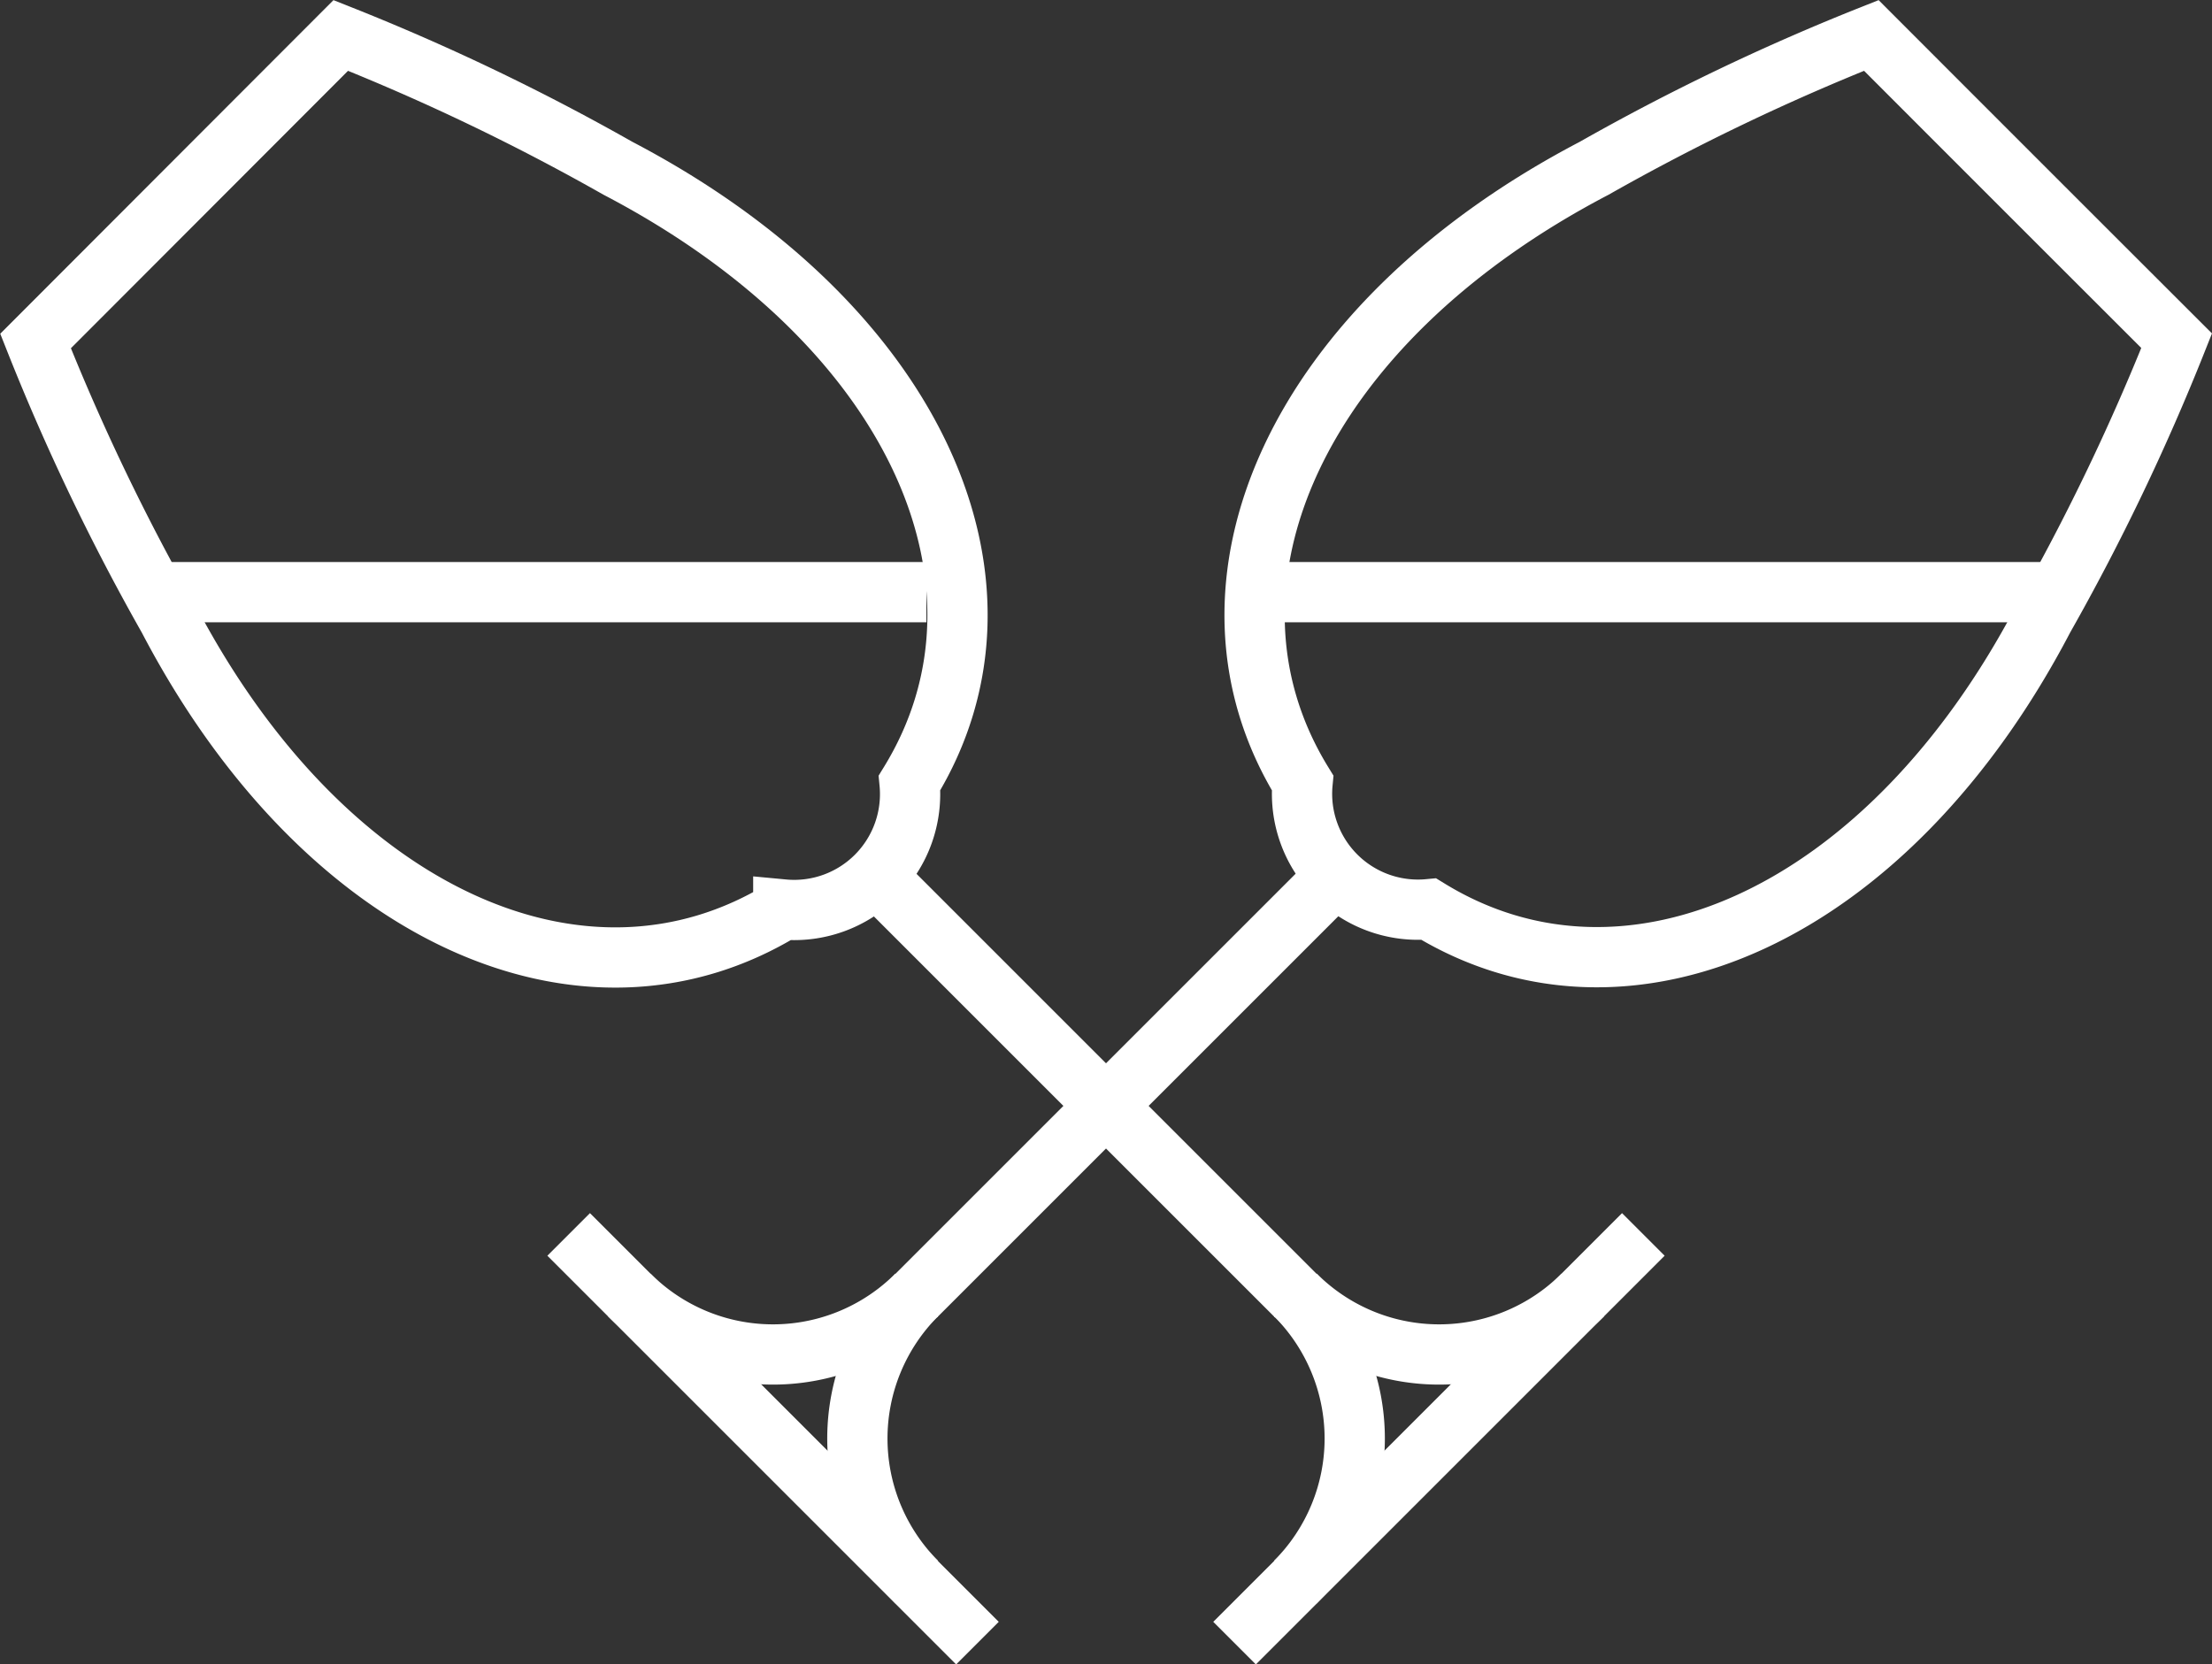 <svg id="Layer_7" data-name="Layer 7" xmlns="http://www.w3.org/2000/svg" viewBox="0 0 220.24 165.75"><rect x="0" y="0" width="220.24" height="165.75" fill="#333333" stroke="none"/><defs><style>.cls-1{fill:none;stroke:#fff;stroke-width:6px;}</style></defs><line class="cls-1" x1="97.32" y1="163.63" x2="56.62" y2="122.93"/><path class="cls-1" d="M1421.31,571.8a222.54,222.54,0,0,1,27.6-13.23q15.19,15.21,30.4,30.4a224,224,0,0,1-13.23,27.61c-15.48,29.63-41.41,41.16-61.23,29A11.54,11.54,0,0,1,1392.28,633C1380.12,613.21,1391.68,587.29,1421.31,571.8Z" transform="translate(-1262.59 -555.04)"/><line class="cls-1" x1="133.59" y1="86.66" x2="91.16" y2="129.09"/><path class="cls-1" d="M1353.87,684a20.23,20.23,0,0,0,0,28.59" transform="translate(-1262.59 -555.04)"/><path class="cls-1" d="M1353.85,684a20.22,20.22,0,0,1-28.6,0" transform="translate(-1262.59 -555.04)"/><line class="cls-1" x1="126.75" y1="58.97" x2="203.73" y2="58.97"/><line class="cls-1" x1="122.92" y1="163.63" x2="163.62" y2="122.93"/><path class="cls-1" d="M1324.12,571.8a222.54,222.54,0,0,0-27.6-13.23L1266.13,589a222.45,222.45,0,0,0,13.22,27.61c15.48,29.63,41.41,41.16,61.23,29A11.54,11.54,0,0,0,1353.15,633C1365.31,613.21,1353.75,587.29,1324.12,571.8Z" transform="translate(-1262.59 -555.04)"/><line class="cls-1" x1="86.65" y1="86.66" x2="129.08" y2="129.09"/><path class="cls-1" d="M1391.56,684a20.23,20.23,0,0,1,0,28.59" transform="translate(-1262.59 -555.04)"/><path class="cls-1" d="M1391.58,684a20.22,20.22,0,0,0,28.6,0" transform="translate(-1262.59 -555.04)"/><line class="cls-1" x1="92.24" y1="58.97" x2="15.26" y2="58.97"/></svg>